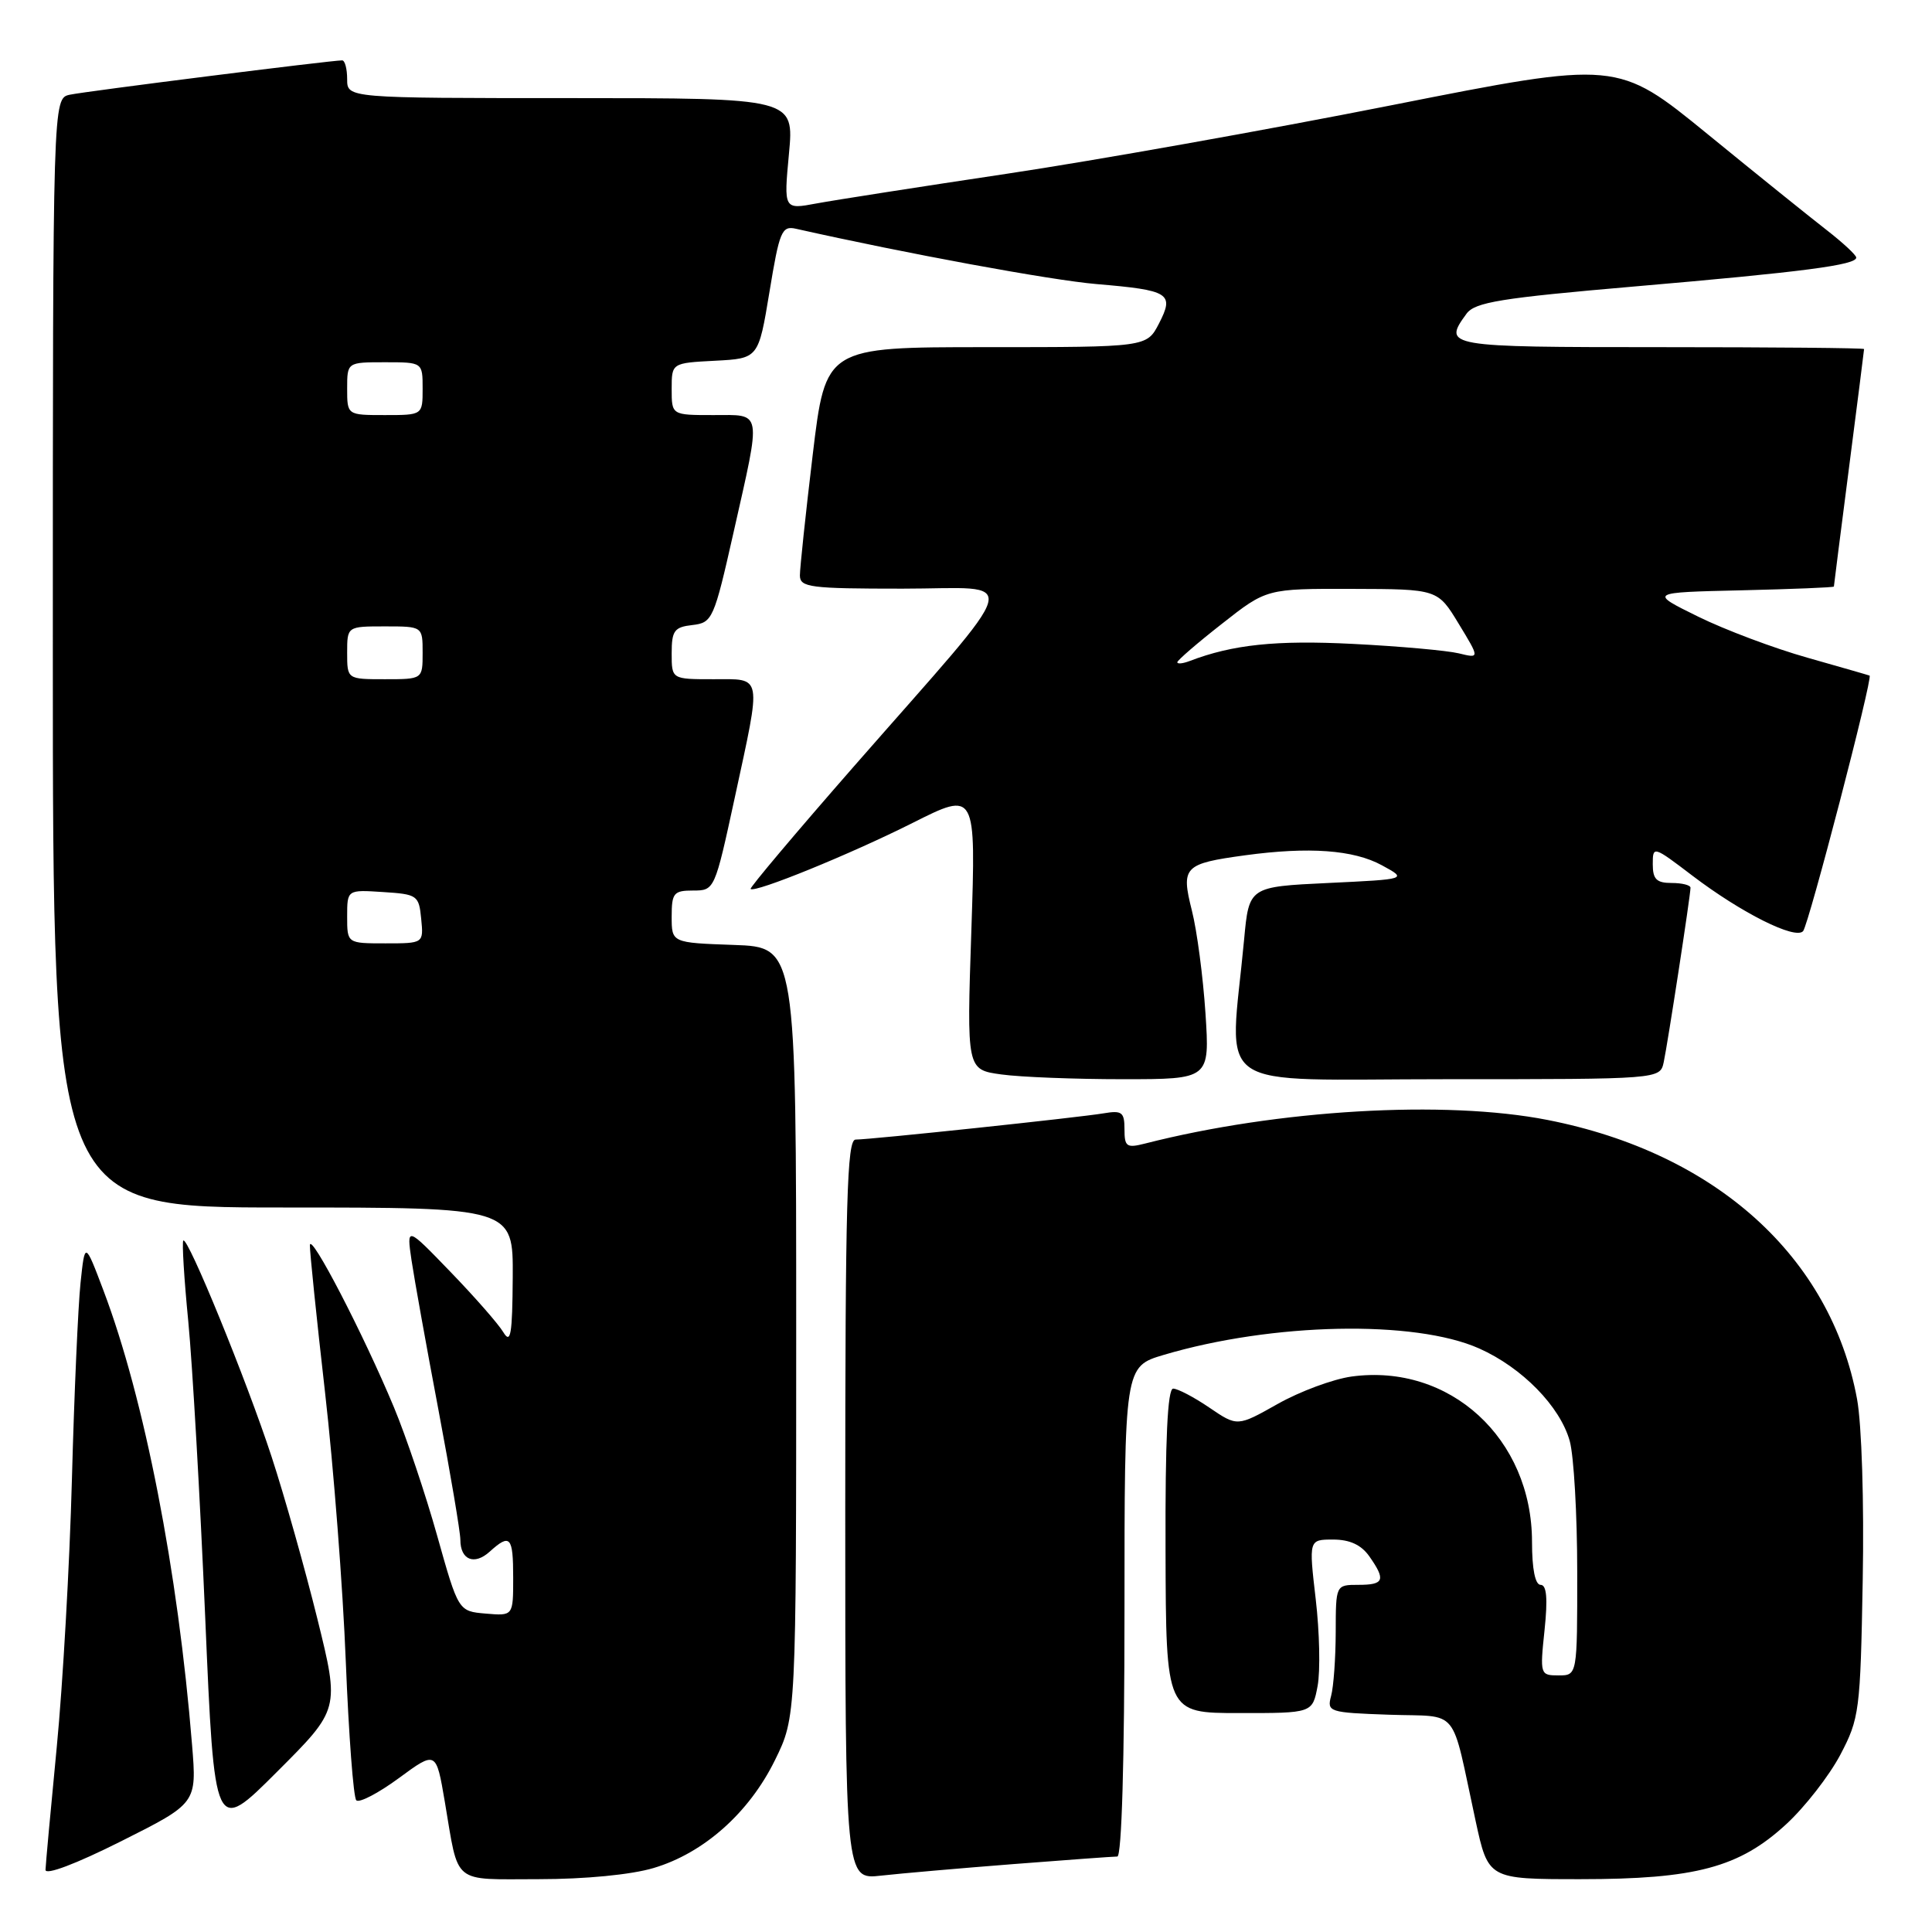 <?xml version="1.0" encoding="UTF-8" standalone="no"?>
<!DOCTYPE svg PUBLIC "-//W3C//DTD SVG 1.1//EN" "http://www.w3.org/Graphics/SVG/1.1/DTD/svg11.dtd" >
<svg xmlns="http://www.w3.org/2000/svg" xmlns:xlink="http://www.w3.org/1999/xlink" version="1.1" viewBox="0 0 256 256">
 <g >
 <path fill="currentColor"
d=" M 25.45 231.22 C 23.58 208.12 19.13 185.32 13.71 171.00 C 11.25 164.50 11.25 164.50 10.67 170.00 C 10.35 173.03 9.83 184.72 9.53 196.00 C 9.23 207.28 8.32 223.25 7.52 231.50 C 6.72 239.75 6.05 247.07 6.03 247.76 C 6.01 248.51 10.04 246.99 16.04 243.98 C 26.08 238.94 26.08 238.94 25.45 231.22 Z  M 86.61 247.52 C 93.25 245.55 99.26 240.21 102.69 233.22 C 105.50 227.50 105.50 227.50 105.50 176.50 C 105.50 125.50 105.50 125.50 97.25 125.21 C 89.00 124.92 89.00 124.92 89.00 121.46 C 89.00 118.32 89.27 118.00 91.85 118.00 C 94.68 118.00 94.71 117.93 97.35 105.74 C 100.94 89.12 101.10 90.00 94.50 90.00 C 89.00 90.00 89.00 90.00 89.00 86.57 C 89.00 83.56 89.35 83.09 91.75 82.82 C 94.40 82.51 94.60 82.08 97.21 70.50 C 100.91 54.07 101.07 55.00 94.50 55.00 C 89.00 55.00 89.00 55.00 89.00 51.55 C 89.00 48.10 89.00 48.10 94.75 47.80 C 100.50 47.50 100.50 47.50 101.96 38.67 C 103.28 30.63 103.59 29.89 105.46 30.31 C 120.10 33.60 139.26 37.13 145.28 37.64 C 154.98 38.46 155.63 38.87 153.57 42.87 C 151.95 46.00 151.95 46.00 130.67 46.00 C 109.40 46.00 109.40 46.00 107.69 60.25 C 106.75 68.09 105.99 75.29 105.99 76.25 C 106.00 77.83 107.32 78.00 119.58 78.00 C 135.40 78.00 136.13 75.30 113.19 101.50 C 105.49 110.30 99.31 117.63 99.46 117.79 C 100.01 118.35 112.63 113.21 120.91 109.05 C 129.32 104.82 129.32 104.82 128.71 123.28 C 128.09 141.74 128.09 141.74 132.69 142.37 C 135.21 142.72 142.46 143.00 148.79 143.00 C 160.30 143.00 160.30 143.00 159.73 134.25 C 159.41 129.44 158.61 123.32 157.93 120.65 C 156.47 114.85 156.87 114.44 164.99 113.33 C 173.45 112.18 179.36 112.61 183.10 114.65 C 186.50 116.50 186.50 116.50 176.00 117.00 C 165.50 117.50 165.50 117.50 164.85 124.50 C 162.93 145.09 159.90 143.00 191.65 143.00 C 219.96 143.00 219.96 143.00 220.45 140.75 C 220.98 138.27 224.00 118.64 224.00 117.63 C 224.00 117.28 222.88 117.00 221.50 117.00 C 219.50 117.00 219.00 116.50 219.00 114.52 C 219.00 112.06 219.06 112.08 224.25 116.03 C 230.73 120.96 237.89 124.55 238.92 123.38 C 239.66 122.53 248.20 89.74 247.73 89.52 C 247.60 89.46 243.90 88.40 239.50 87.15 C 235.10 85.91 228.57 83.46 225.00 81.70 C 218.50 78.50 218.50 78.50 230.75 78.22 C 237.49 78.06 243.00 77.84 243.00 77.72 C 243.00 77.60 243.90 70.53 245.00 62.00 C 246.10 53.47 247.00 46.39 247.00 46.25 C 247.00 46.11 234.85 46.00 220.00 46.00 C 191.53 46.00 191.14 45.93 194.32 41.57 C 195.44 40.04 198.85 39.49 216.57 37.96 C 238.99 36.03 246.02 35.11 245.96 34.12 C 245.94 33.78 244.18 32.15 242.06 30.50 C 239.93 28.85 232.81 23.12 226.25 17.76 C 214.31 8.02 214.31 8.02 184.41 13.94 C 167.96 17.20 145.05 21.28 133.50 23.01 C 121.95 24.74 110.55 26.52 108.18 26.96 C 103.85 27.77 103.85 27.77 104.54 20.38 C 105.23 13.00 105.23 13.00 75.62 13.00 C 46.00 13.00 46.00 13.00 46.00 10.50 C 46.00 9.12 45.70 8.00 45.34 8.00 C 43.86 8.00 11.34 12.10 9.25 12.55 C 7.00 13.04 7.00 13.04 7.00 86.52 C 7.00 160.00 7.00 160.00 37.50 160.00 C 68.00 160.00 68.00 160.00 67.94 169.25 C 67.89 176.86 67.67 178.15 66.69 176.52 C 66.04 175.43 62.88 171.83 59.68 168.52 C 53.87 162.50 53.87 162.50 54.53 167.00 C 54.90 169.47 56.50 178.40 58.10 186.84 C 59.69 195.27 61.00 203.01 61.00 204.03 C 61.00 206.70 62.85 207.45 64.89 205.60 C 67.60 203.15 68.00 203.59 68.00 209.06 C 68.00 214.12 68.00 214.12 64.37 213.81 C 60.74 213.50 60.74 213.50 57.93 203.50 C 56.39 198.00 53.81 190.35 52.21 186.50 C 48.18 176.82 41.11 163.18 41.06 165.00 C 41.04 165.82 41.94 174.60 43.07 184.50 C 44.20 194.40 45.44 210.45 45.82 220.18 C 46.21 229.90 46.83 238.16 47.21 238.55 C 47.59 238.93 50.13 237.61 52.85 235.61 C 57.79 231.98 57.79 231.98 58.94 238.74 C 60.83 249.88 59.76 249.00 71.39 249.00 C 77.52 249.00 83.64 248.41 86.61 247.52 Z  M 134.30 247.00 C 141.35 246.45 147.53 246.00 148.05 246.00 C 148.63 246.00 149.00 233.27 149.00 213.54 C 149.00 181.08 149.00 181.08 154.20 179.53 C 168.60 175.26 187.45 174.87 196.00 178.68 C 201.70 181.22 206.73 186.37 208.00 190.95 C 208.54 192.90 208.99 200.69 208.99 208.25 C 209.00 222.00 209.00 222.00 206.52 222.00 C 204.08 222.00 204.04 221.89 204.66 216.00 C 205.10 211.80 204.94 210.00 204.14 210.00 C 203.42 210.00 203.00 207.91 203.00 204.32 C 203.00 190.61 192.10 180.62 179.08 182.40 C 176.64 182.74 172.24 184.37 169.30 186.03 C 163.96 189.04 163.96 189.04 160.25 186.52 C 158.21 185.13 156.05 184.00 155.45 184.00 C 154.71 184.00 154.39 190.70 154.44 205.49 C 154.50 226.99 154.50 226.99 164.20 226.99 C 173.91 227.00 173.91 227.00 174.59 223.40 C 174.96 221.42 174.85 216.24 174.34 211.90 C 173.42 204.00 173.42 204.00 176.65 204.00 C 178.86 204.00 180.38 204.71 181.44 206.22 C 183.65 209.37 183.41 210.00 180.00 210.00 C 177.00 210.00 177.00 210.00 176.99 216.25 C 176.98 219.69 176.71 223.49 176.38 224.71 C 175.81 226.84 176.08 226.93 184.08 227.21 C 193.56 227.54 192.18 225.85 195.52 241.25 C 197.20 249.00 197.20 249.00 209.42 249.00 C 224.66 249.00 230.47 247.45 236.68 241.72 C 239.16 239.44 242.37 235.31 243.84 232.54 C 246.38 227.71 246.51 226.74 246.82 209.39 C 247.01 199.07 246.69 188.76 246.07 185.39 C 242.59 166.53 227.34 152.77 205.06 148.40 C 191.47 145.73 169.34 147.03 151.75 151.52 C 149.28 152.15 149.00 151.96 149.00 149.63 C 149.00 147.37 148.66 147.11 146.25 147.52 C 143.01 148.07 115.37 151.00 113.37 151.00 C 112.23 151.00 112.00 159.16 112.00 200.03 C 112.00 249.07 112.00 249.07 116.75 248.53 C 119.36 248.24 127.26 247.55 134.30 247.00 Z  M 42.05 214.49 C 40.42 207.90 37.69 198.22 35.98 193.00 C 32.67 182.88 24.87 163.80 24.29 164.38 C 24.10 164.57 24.39 169.40 24.95 175.11 C 25.50 180.83 26.51 198.45 27.19 214.28 C 28.42 243.07 28.42 243.07 36.71 234.77 C 45.01 226.48 45.01 226.48 42.05 214.49 Z  M 46.00 121.45 C 46.00 117.89 46.00 117.89 50.75 118.20 C 55.30 118.49 55.51 118.63 55.81 121.75 C 56.13 125.00 56.13 125.00 51.06 125.00 C 46.00 125.00 46.00 125.00 46.00 121.45 Z  M 46.00 86.50 C 46.00 83.00 46.00 83.00 51.00 83.00 C 56.00 83.00 56.00 83.00 56.00 86.50 C 56.00 90.00 56.00 90.00 51.00 90.00 C 46.00 90.00 46.00 90.00 46.00 86.50 Z  M 156.00 87.75 C 156.00 87.50 158.66 85.20 161.92 82.65 C 167.83 78.00 167.83 78.00 179.17 78.03 C 190.50 78.06 190.50 78.06 193.29 82.66 C 196.08 87.25 196.08 87.25 193.29 86.57 C 191.75 86.20 185.45 85.63 179.27 85.32 C 169.08 84.80 163.32 85.41 157.63 87.59 C 156.73 87.93 156.00 88.01 156.00 87.75 Z  M 46.00 51.50 C 46.00 48.00 46.00 48.00 51.00 48.00 C 56.00 48.00 56.00 48.00 56.00 51.50 C 56.00 55.00 56.00 55.00 51.00 55.00 C 46.00 55.00 46.00 55.00 46.00 51.50 Z "/>
</g>
</svg>